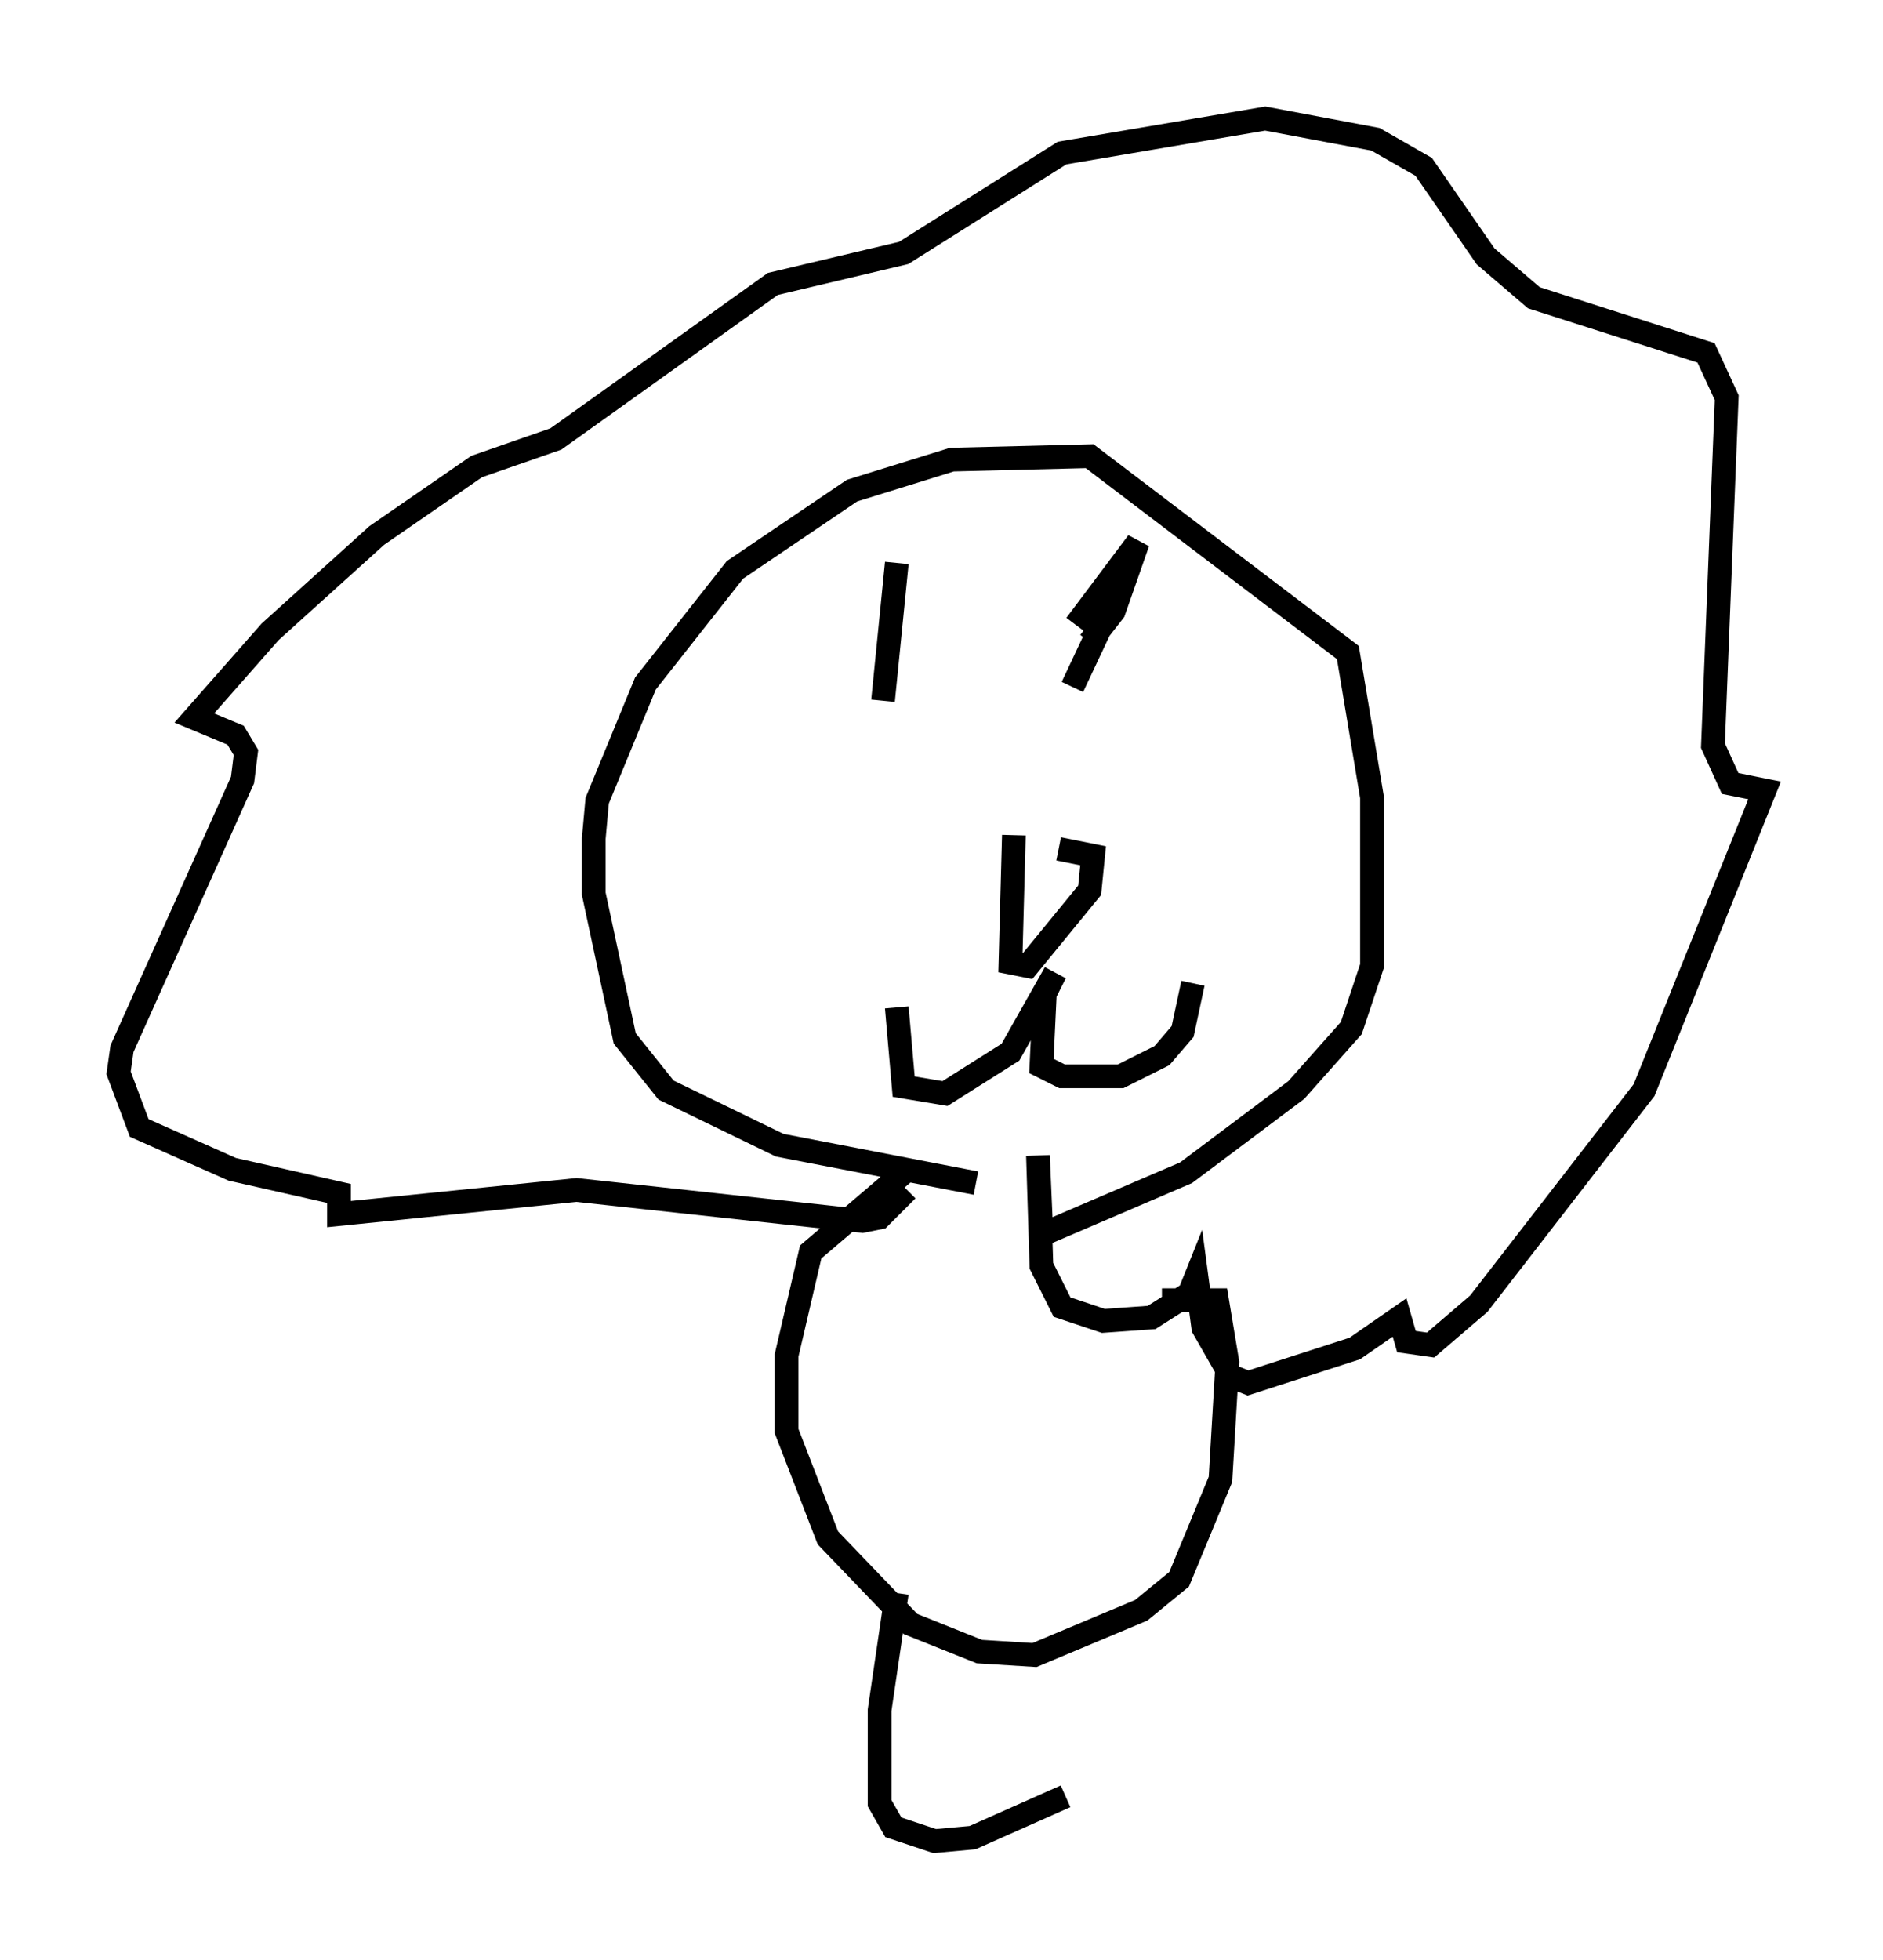 <?xml version="1.0" encoding="utf-8" ?>
<svg baseProfile="full" height="82.626" version="1.1" width="79.43" xmlns="http://www.w3.org/2000/svg" xmlns:ev="http://www.w3.org/2001/xml-events" xmlns:xlink="http://www.w3.org/1999/xlink"><defs /><rect fill="white" height="82.626" width="79.43" x="0" y="0" /><path d="M44.218, 49.592 m-3.05, 0.291 l-8.279, -1.598 -4.793, -2.324 l-1.743, -2.179 -1.307, -6.101 l0.0, -2.324 0.145, -1.598 l2.034, -4.939 3.777, -4.793 l4.939, -3.341 4.212, -1.307 l5.81, -0.145 10.894, 8.279 l1.017, 6.101 0.0, 7.117 l-0.872, 2.615 -2.324, 2.615 l-4.648, 3.486 -6.101, 2.615 l-0.145, -3.341 0.145, 4.648 l0.872, 1.743 1.743, 0.581 l2.034, -0.145 1.598, -1.017 l0.291, -0.726 0.291, 2.179 l1.162, 2.034 0.726, 0.291 l4.503, -1.453 1.888, -1.307 l0.291, 1.017 1.017, 0.145 l2.034, -1.743 6.972, -9.006 l5.084, -12.637 -1.453, -0.291 l-0.726, -1.598 0.581, -14.67 l-0.872, -1.888 -7.263, -2.324 l-2.034, -1.743 -2.615, -3.777 l-2.034, -1.162 -4.648, -0.872 l-8.57, 1.453 -6.682, 4.212 l-5.52, 1.307 -9.151, 6.536 l-3.341, 1.162 -4.212, 2.905 l-4.503, 4.067 -3.196, 3.631 l1.743, 0.726 0.436, 0.726 l-0.145, 1.162 -5.084, 11.33 l-0.145, 1.017 0.872, 2.324 l3.922, 1.743 4.503, 1.017 l0.0, 0.872 10.022, -1.017 l12.056, 1.307 0.726, -0.145 l1.162, -1.162 m-0.436, -7.698 l0.291, 3.341 1.743, 0.291 l2.76, -1.743 1.888, -3.341 l-0.436, 0.872 -0.145, 3.05 l0.872, 0.436 2.469, 0.0 l1.743, -0.872 0.872, -1.017 l0.436, -2.034 m-7.553, -6.246 l-0.145, 5.374 0.726, 0.145 l2.615, -3.196 0.145, -1.453 l-1.453, -0.291 m-7.408, -6.246 l0.581, -5.81 m7.408, 5.229 l1.162, -2.469 m-1.017, -0.145 l2.615, -3.486 -1.017, 2.905 l-1.017, 1.307 m-7.844, 22.369 l-3.922, 3.341 -1.017, 4.358 l0.0, 3.196 1.743, 4.503 l3.486, 3.631 2.905, 1.162 l2.324, 0.145 4.503, -1.888 l1.598, -1.307 1.743, -4.212 l0.291, -4.939 -0.436, -2.615 l-2.324, 0.0 m-11.184, 12.346 l-0.726, 4.939 0.0, 3.922 l0.581, 1.017 1.743, 0.581 l1.598, -0.145 3.922, -1.743 " fill="none" stroke="black" stroke-width="1" /></svg>